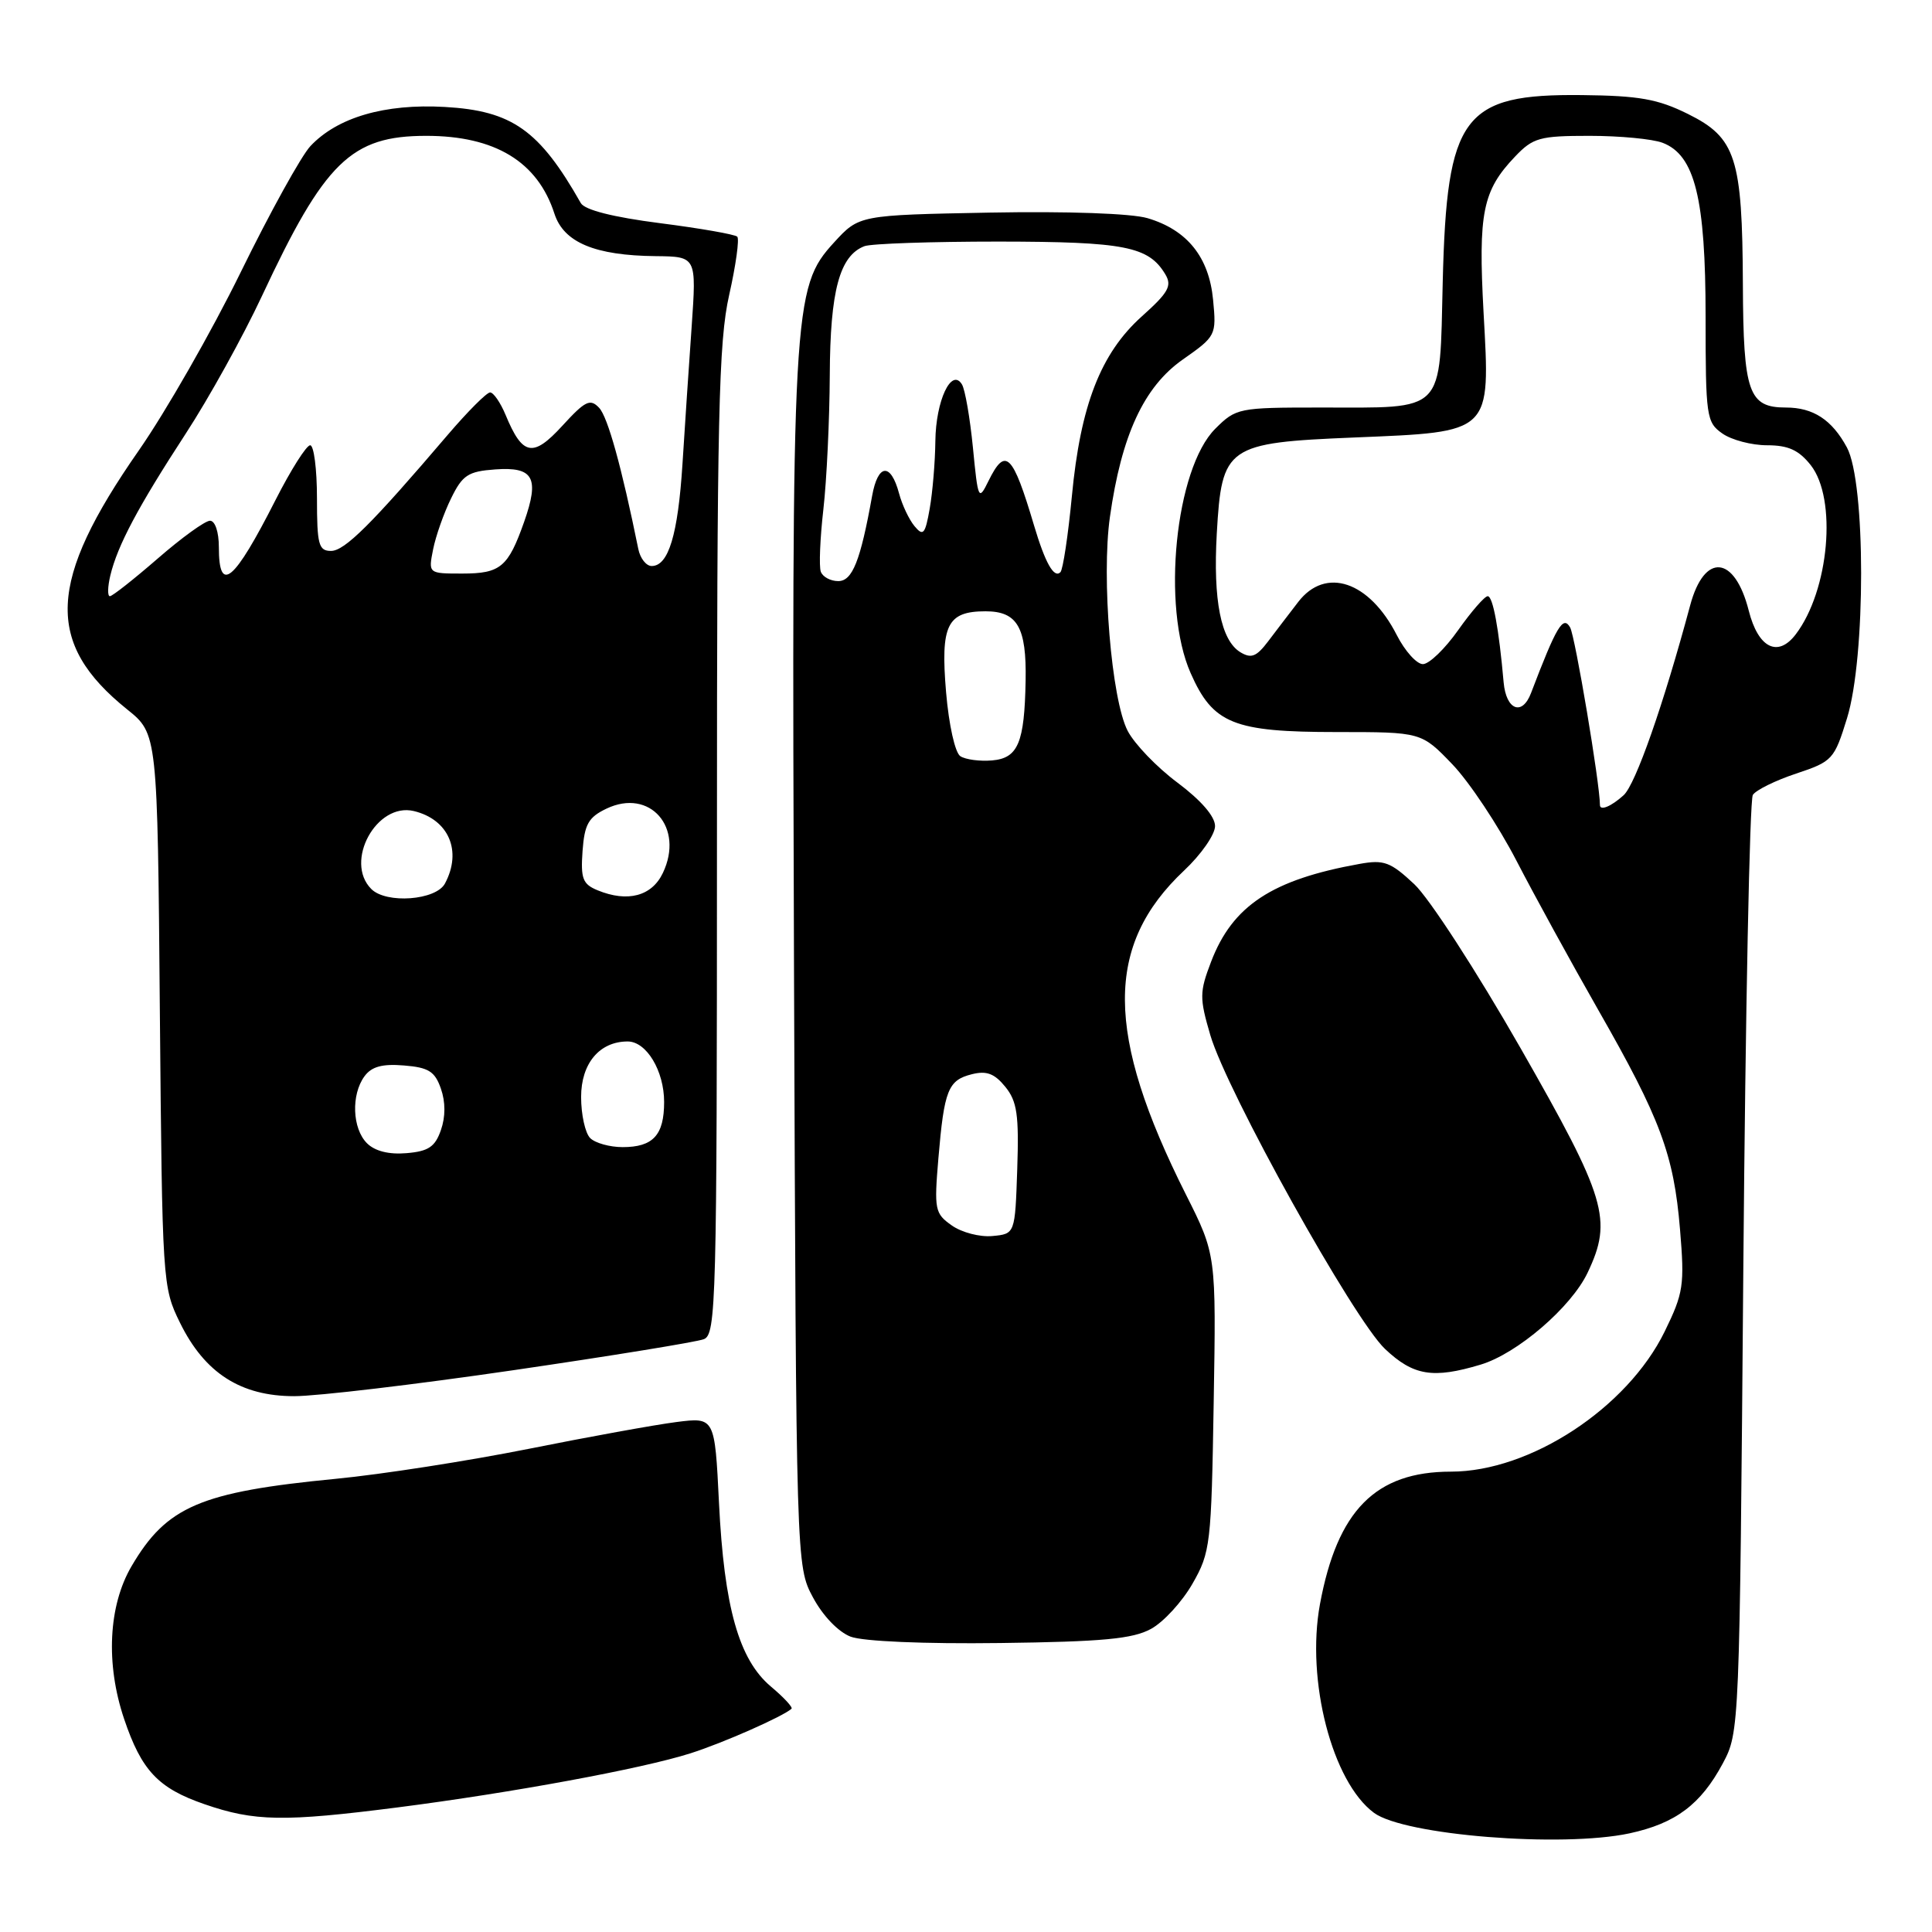 <?xml version="1.0" encoding="UTF-8" standalone="no"?>
<!DOCTYPE svg PUBLIC "-//W3C//DTD SVG 1.1//EN" "http://www.w3.org/Graphics/SVG/1.1/DTD/svg11.dtd" >
<svg xmlns="http://www.w3.org/2000/svg" xmlns:xlink="http://www.w3.org/1999/xlink" version="1.1" viewBox="0 0 256 256">
 <g >
 <path fill="currentColor"
d=" M 215.91 242.93 C 222.02 241.61 225.36 239.11 228.28 233.66 C 230.49 229.52 230.50 229.17 231.00 168.00 C 231.28 134.18 231.84 105.97 232.26 105.33 C 232.68 104.68 235.27 103.41 238.01 102.50 C 242.81 100.90 243.05 100.64 244.74 95.17 C 247.24 87.09 247.23 63.91 244.72 59.28 C 242.74 55.62 240.26 54.00 236.64 54.00 C 231.69 54.00 231.00 52.02 230.94 37.68 C 230.87 20.90 230.02 18.25 223.66 15.10 C 219.67 13.12 217.19 12.68 209.62 12.60 C 193.84 12.43 191.71 15.29 191.17 37.31 C 190.74 54.98 191.70 54.00 174.86 54.00 C 164.12 54.00 163.78 54.07 161.03 56.81 C 155.73 62.11 153.88 80.43 157.77 89.20 C 160.73 95.91 163.44 97.00 177.12 97.00 C 188.34 97.00 188.34 97.00 192.45 101.28 C 194.71 103.64 198.52 109.38 200.93 114.03 C 203.34 118.69 208.22 127.59 211.77 133.81 C 220.01 148.22 221.79 152.99 222.61 162.89 C 223.23 170.30 223.07 171.33 220.58 176.43 C 215.62 186.57 202.76 195.00 192.26 195.00 C 182.27 195.00 177.20 200.13 174.90 212.57 C 173.04 222.66 176.52 236.12 182.06 240.21 C 186.08 243.18 206.92 244.85 215.91 242.93 Z  M 52.70 239.49 C 67.82 237.55 85.11 234.36 91.50 232.32 C 95.81 230.95 103.71 227.46 104.88 226.42 C 105.08 226.23 103.85 224.90 102.14 223.47 C 97.91 219.90 95.95 212.98 95.27 199.14 C 94.71 187.78 94.71 187.78 89.61 188.43 C 86.80 188.79 77.97 190.39 70.00 191.99 C 62.02 193.58 50.55 195.37 44.50 195.95 C 26.55 197.69 22.08 199.60 17.43 207.53 C 14.36 212.77 13.98 220.47 16.45 227.78 C 18.75 234.60 20.96 236.95 27.08 239.06 C 33.72 241.36 37.60 241.42 52.70 239.49 Z  M 152.51 215.84 C 154.17 214.94 156.64 212.24 158.01 209.85 C 160.39 205.69 160.51 204.66 160.82 185.87 C 161.15 166.25 161.15 166.25 157.13 158.26 C 146.44 136.99 146.37 125.26 156.90 115.35 C 159.16 113.23 161.00 110.58 161.00 109.46 C 161.00 108.18 159.15 106.05 156.03 103.71 C 153.29 101.67 150.32 98.58 149.42 96.84 C 147.27 92.69 145.93 76.53 147.07 68.50 C 148.60 57.67 151.57 51.26 156.71 47.65 C 161.13 44.55 161.19 44.43 160.74 39.72 C 160.20 34.07 157.32 30.47 152.06 28.91 C 149.94 28.28 141.47 27.98 131.17 28.17 C 113.84 28.50 113.84 28.50 110.53 32.11 C 105.02 38.13 104.90 40.41 105.21 128.50 C 105.50 207.50 105.50 207.50 107.72 211.66 C 109.04 214.12 111.08 216.24 112.72 216.87 C 114.37 217.49 122.44 217.84 132.50 217.71 C 146.11 217.54 150.10 217.16 152.51 215.84 Z  M 68.02 181.56 C 80.95 179.67 92.31 177.82 93.26 177.45 C 94.89 176.83 95.00 172.58 95.00 111.52 C 95.00 54.98 95.22 45.29 96.62 39.08 C 97.51 35.13 97.99 31.66 97.69 31.36 C 97.39 31.06 92.78 30.25 87.45 29.57 C 81.22 28.77 77.48 27.82 76.96 26.91 C 71.47 17.23 67.85 14.67 58.92 14.17 C 50.98 13.72 44.71 15.55 41.13 19.36 C 39.93 20.64 35.78 28.14 31.91 36.04 C 28.04 43.94 21.95 54.58 18.39 59.69 C 6.28 77.06 5.92 85.21 16.85 94.00 C 20.87 97.23 20.87 97.23 21.18 133.86 C 21.50 170.02 21.53 170.56 23.86 175.29 C 27.13 181.94 31.90 185.00 38.99 185.00 C 42.03 185.00 55.09 183.45 68.02 181.56 Z  M 196.19 180.82 C 201.04 179.37 208.20 173.21 210.37 168.63 C 213.70 161.62 212.86 158.80 201.49 138.90 C 195.66 128.70 189.38 119.01 187.40 117.16 C 184.25 114.21 183.38 113.89 180.16 114.47 C 168.55 116.55 163.31 120.00 160.47 127.45 C 158.94 131.45 158.93 132.24 160.37 137.15 C 162.57 144.65 179.37 174.83 183.53 178.75 C 187.28 182.29 189.88 182.72 196.19 180.82 Z  M 212.00 106.67 C 212.00 103.85 208.72 84.33 208.05 83.14 C 207.12 81.50 206.24 82.99 202.87 91.83 C 201.70 94.92 199.57 94.09 199.24 90.42 C 198.61 83.28 197.82 79.00 197.13 79.00 C 196.72 79.00 194.96 81.03 193.21 83.50 C 191.47 85.97 189.37 88.00 188.54 88.00 C 187.72 88.00 186.16 86.27 185.08 84.15 C 181.44 77.01 175.65 75.06 172.03 79.75 C 170.87 81.26 169.06 83.62 168.02 85.00 C 166.48 87.03 165.79 87.29 164.35 86.42 C 161.78 84.84 160.73 79.57 161.23 70.69 C 161.89 59.11 162.52 58.67 179.46 57.97 C 197.78 57.21 197.47 57.51 196.58 41.42 C 195.86 28.18 196.45 25.26 200.75 20.75 C 203.14 18.24 204.02 18.00 210.62 18.00 C 214.61 18.00 218.96 18.41 220.30 18.92 C 224.58 20.55 226.00 26.29 226.00 41.96 C 226.00 55.22 226.11 55.96 228.22 57.44 C 229.44 58.30 232.11 59.00 234.15 59.00 C 236.96 59.00 238.35 59.64 239.93 61.63 C 243.45 66.11 242.38 78.23 237.94 84.06 C 235.57 87.17 232.97 85.86 231.72 80.92 C 229.86 73.57 225.84 73.19 223.96 80.20 C 220.43 93.35 216.72 103.94 215.14 105.37 C 213.50 106.86 212.00 107.48 212.00 106.67 Z  M 126.12 162.38 C 123.87 160.80 123.77 160.29 124.34 153.50 C 125.11 144.42 125.62 143.13 128.78 142.34 C 130.73 141.85 131.78 142.25 133.21 144.01 C 134.77 145.93 135.03 147.73 134.79 154.91 C 134.50 163.50 134.50 163.50 131.50 163.78 C 129.85 163.94 127.43 163.31 126.12 162.38 Z  M 127.25 100.20 C 126.55 99.74 125.73 96.07 125.36 91.72 C 124.61 82.82 125.49 81.00 130.59 81.00 C 134.81 81.00 136.03 83.12 135.90 90.18 C 135.75 98.44 134.90 100.46 131.46 100.76 C 129.83 100.90 127.94 100.65 127.25 100.20 Z  M 108.76 75.75 C 108.51 75.06 108.66 71.35 109.10 67.50 C 109.54 63.65 109.92 55.64 109.95 49.70 C 110.00 38.51 111.25 33.89 114.54 32.62 C 115.44 32.28 123.44 32.01 132.33 32.01 C 149.03 32.03 152.19 32.65 154.40 36.33 C 155.33 37.87 154.84 38.75 151.30 41.92 C 145.85 46.81 143.17 53.69 142.03 65.74 C 141.53 70.94 140.85 75.48 140.51 75.82 C 139.66 76.67 138.49 74.58 137.02 69.64 C 134.18 60.08 133.23 59.15 130.97 63.75 C 129.67 66.40 129.59 66.23 128.92 59.33 C 128.53 55.39 127.88 51.61 127.46 50.93 C 126.07 48.68 124.00 53.09 123.94 58.44 C 123.91 61.22 123.57 65.26 123.19 67.40 C 122.59 70.80 122.33 71.10 121.18 69.72 C 120.45 68.84 119.53 66.89 119.13 65.38 C 118.03 61.27 116.33 61.42 115.56 65.71 C 114.01 74.33 112.95 77.00 111.07 77.00 C 110.05 77.00 109.01 76.44 108.76 75.75 Z  M 48.62 151.48 C 46.68 149.53 46.51 145.06 48.29 142.62 C 49.23 141.33 50.65 140.94 53.52 141.18 C 56.79 141.44 57.63 141.97 58.42 144.25 C 59.04 146.01 59.04 147.99 58.42 149.75 C 57.65 151.97 56.76 152.56 53.86 152.80 C 51.53 153.00 49.67 152.53 48.62 151.48 Z  M 78.20 150.80 C 77.54 150.14 77.00 147.69 77.00 145.36 C 77.00 140.91 79.44 138.00 83.17 138.00 C 85.66 138.00 88.00 141.89 88.00 146.02 C 88.00 150.41 86.54 152.00 82.50 152.00 C 80.80 152.00 78.86 151.46 78.20 150.80 Z  M 49.20 117.80 C 45.58 114.18 49.89 106.28 54.84 107.47 C 59.46 108.58 61.26 112.77 58.96 117.07 C 57.77 119.30 51.19 119.79 49.20 117.80 Z  M 79.19 117.97 C 77.21 117.16 76.93 116.42 77.19 112.77 C 77.45 109.22 77.97 108.29 80.36 107.15 C 86.12 104.40 90.71 109.65 87.83 115.68 C 86.37 118.75 83.16 119.60 79.19 117.97 Z  M 14.62 76.25 C 15.58 72.25 18.30 67.15 24.59 57.49 C 27.66 52.79 32.21 44.57 34.71 39.22 C 43.03 21.41 46.53 18.00 56.48 18.00 C 65.60 18.00 71.25 21.43 73.47 28.33 C 74.71 32.13 78.83 33.86 86.90 33.94 C 92.29 34.00 92.29 34.00 91.65 43.25 C 91.29 48.34 90.74 56.55 90.43 61.50 C 89.83 70.87 88.58 75.00 86.35 75.00 C 85.63 75.00 84.83 73.99 84.58 72.75 C 82.37 61.88 80.54 55.27 79.39 54.04 C 78.20 52.78 77.55 53.10 74.51 56.42 C 70.62 60.67 69.24 60.41 66.99 54.97 C 66.31 53.34 65.39 52.00 64.94 52.00 C 64.49 52.00 61.96 54.54 59.31 57.64 C 49.23 69.46 45.67 73.00 43.86 73.00 C 42.22 73.00 42.00 72.16 42.00 66.00 C 42.00 62.15 41.59 59.00 41.10 59.00 C 40.60 59.00 38.54 62.26 36.51 66.25 C 30.99 77.12 29.00 78.78 29.00 72.50 C 29.00 70.49 28.50 69.00 27.83 69.00 C 27.18 69.00 24.07 71.25 20.91 74.00 C 17.74 76.75 14.89 79.00 14.56 79.00 C 14.23 79.00 14.26 77.76 14.62 76.25 Z  M 57.39 72.79 C 57.74 71.03 58.81 67.99 59.77 66.04 C 61.28 62.95 62.02 62.46 65.62 62.20 C 70.70 61.83 71.51 63.30 69.45 69.15 C 67.33 75.15 66.32 76.00 61.25 76.00 C 56.75 76.00 56.75 76.00 57.39 72.79 Z "/>
</g>
</svg>